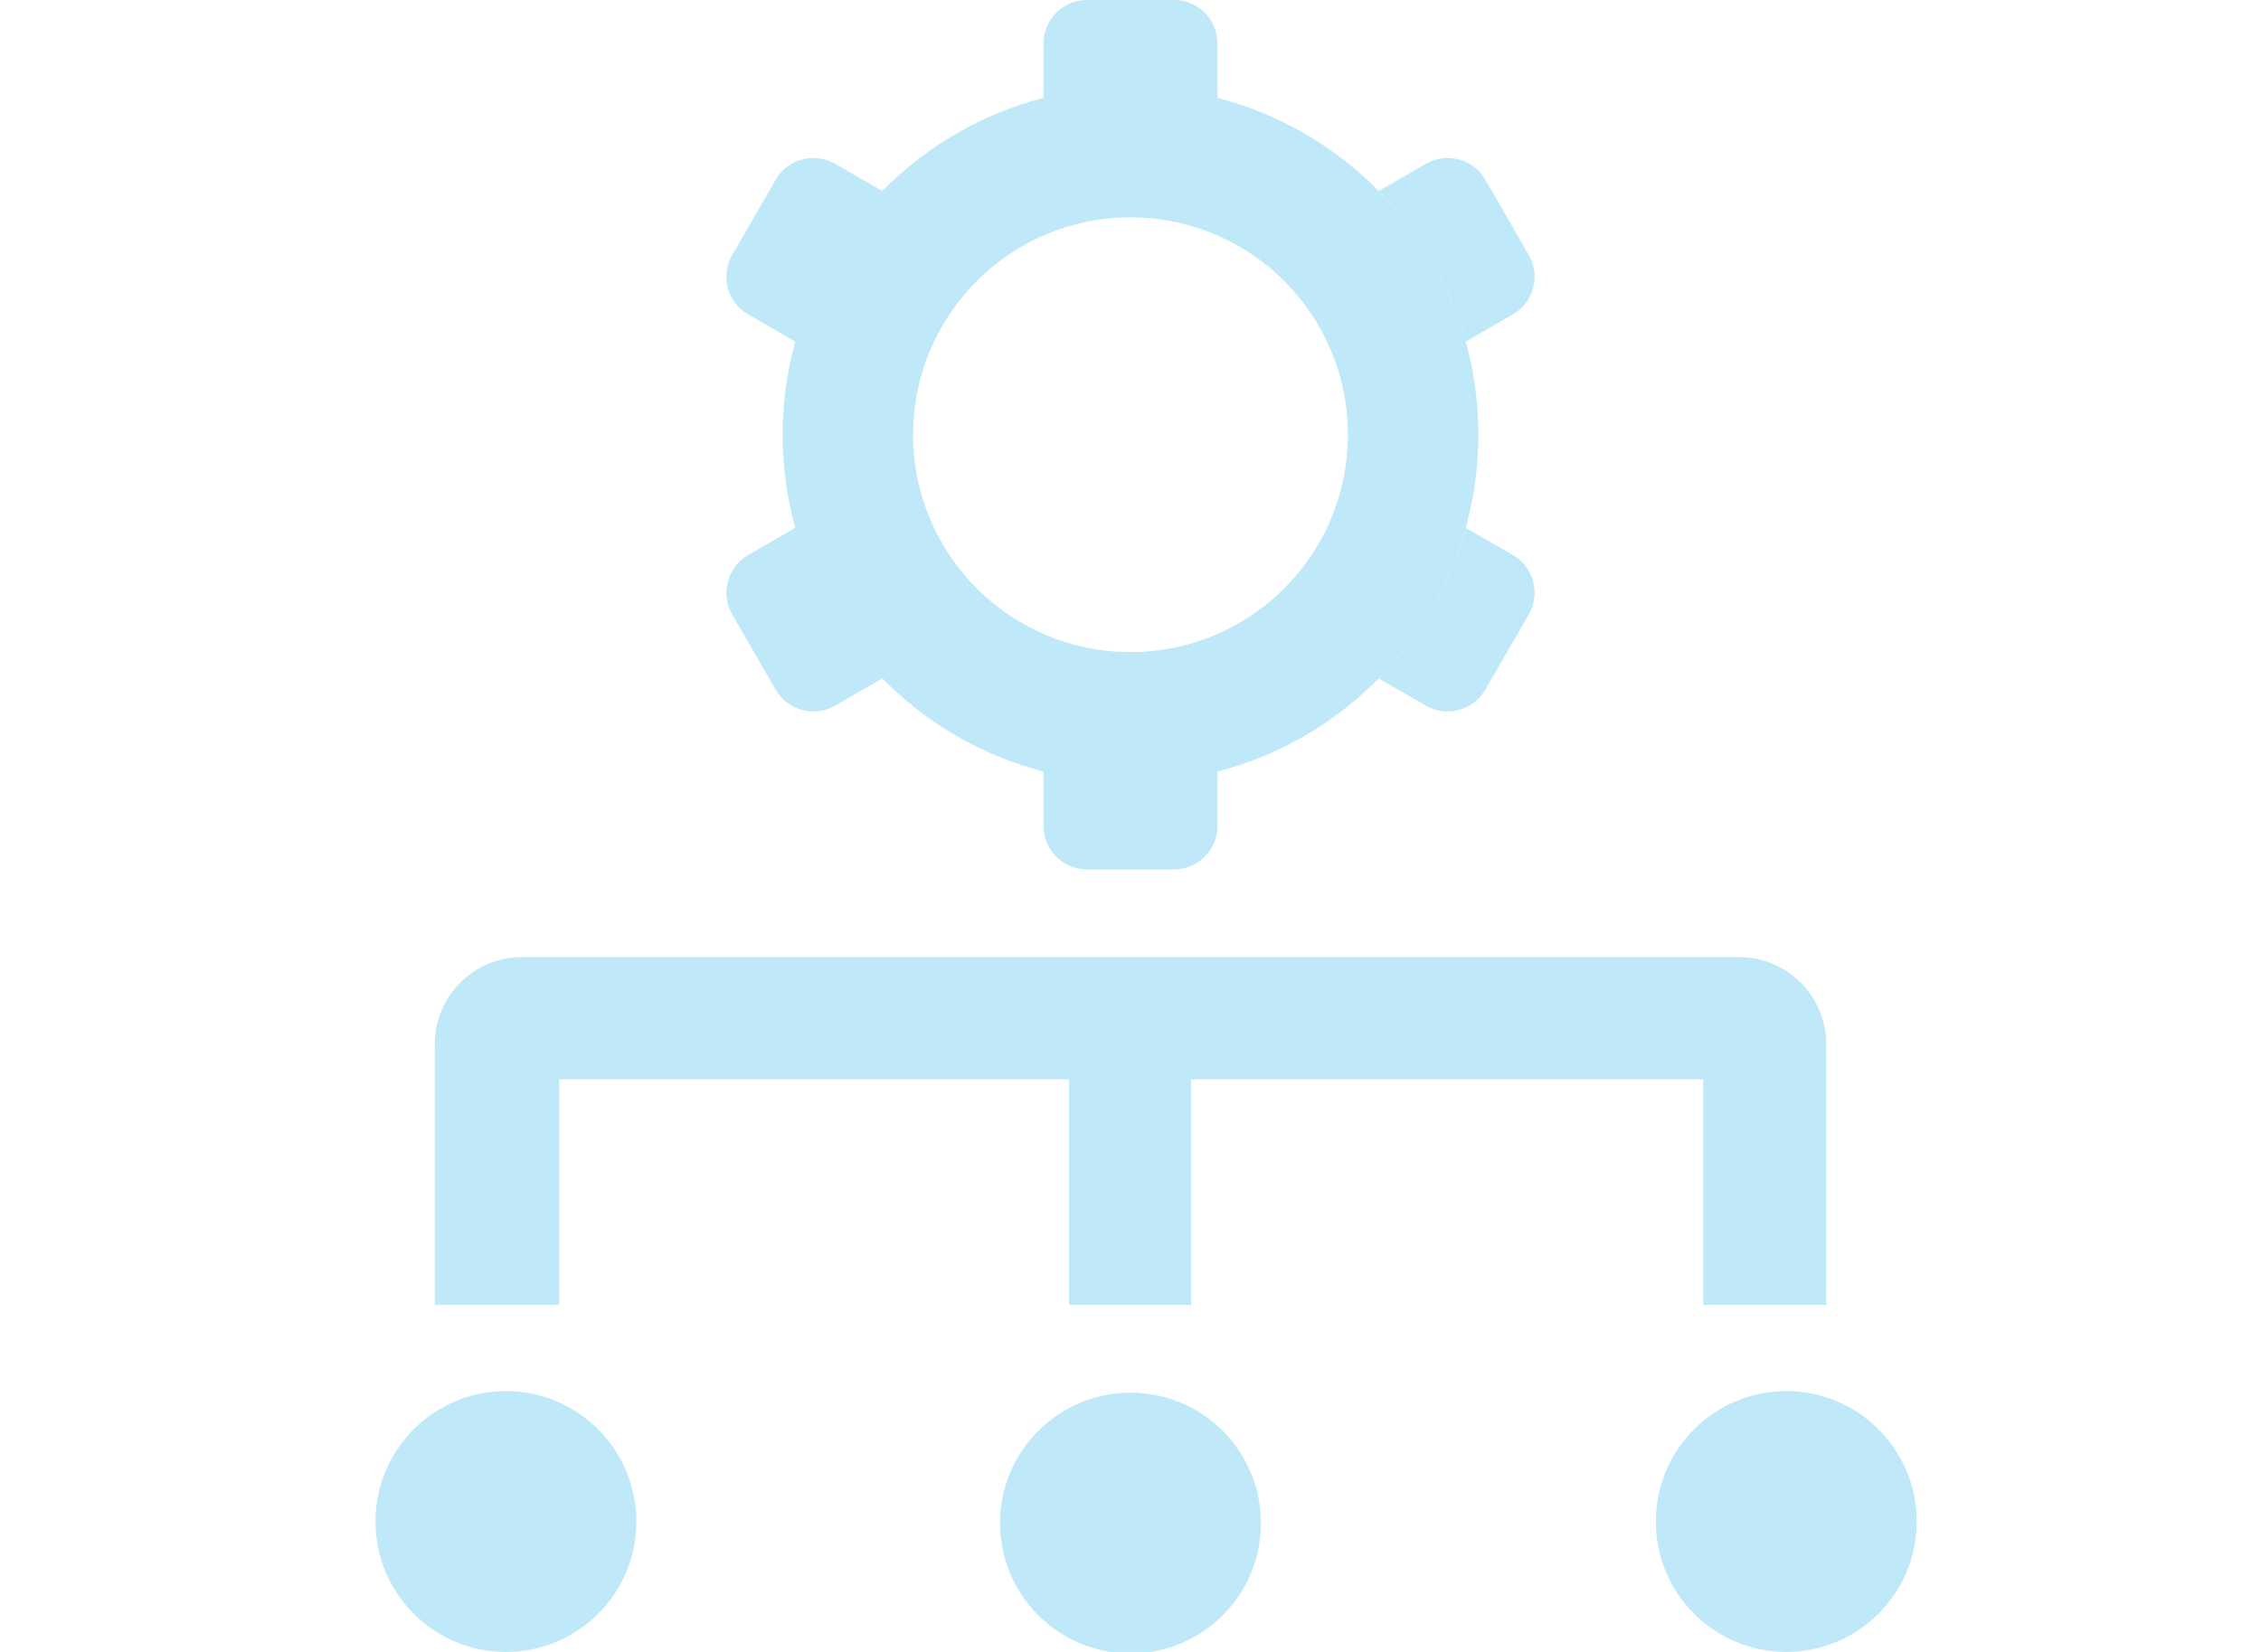 <svg width="26" height="19" viewBox="0 0 26 19" fill="none" xmlns="http://www.w3.org/2000/svg">
<g clip-path="url(#clip0)">
<path fill-rule="evenodd" clip-rule="evenodd" d="M12.5 0C12.224 0 12 0.224 12 0.5V1.126C11.285 1.31 10.648 1.687 10.146 2.197L9.603 1.884C9.364 1.746 9.058 1.828 8.92 2.067L8.42 2.933C8.282 3.172 8.364 3.478 8.603 3.616L9.145 3.929C9.051 4.27 9 4.629 9 5C9 5.371 9.051 5.73 9.145 6.071L8.603 6.384C8.364 6.522 8.282 6.828 8.42 7.067L8.92 7.933C9.058 8.172 9.364 8.254 9.603 8.116L10.146 7.803C10.648 8.313 11.285 8.69 12 8.874V9.5C12 9.776 12.224 10 12.5 10H13.5C13.776 10 14 9.776 14 9.5V8.874C15.725 8.43 17 6.864 17 5C17 3.136 15.725 1.57 14 1.126V0.5C14 0.224 13.776 0 13.5 0H12.5ZM15.5 5C15.5 6.381 14.381 7.5 13 7.5C11.619 7.5 10.5 6.381 10.5 5C10.5 3.619 11.619 2.5 13 2.5C14.381 2.5 15.5 3.619 15.5 5Z" fill="#BFE9F9"/>
<path d="M16.397 8.116L15.854 7.803C16.322 7.326 16.672 6.733 16.855 6.071L17.397 6.384C17.636 6.522 17.718 6.828 17.58 7.067L17.08 7.933C16.942 8.172 16.636 8.254 16.397 8.116Z" fill="#BFE9F9"/>
<path d="M17.397 3.616L16.855 3.929C16.672 3.267 16.322 2.674 15.854 2.197L16.397 1.884C16.636 1.746 16.942 1.828 17.08 2.067L17.58 2.933C17.718 3.172 17.636 3.478 17.397 3.616Z" fill="#BFE9F9"/>
<path d="M6 11.009C5.448 11.009 5 11.457 5 12.009V15.009H6.431V12.414H12.293V15.009H13.696V12.414H19.586V15.009H21V12.009C21 11.457 20.552 11.009 20 11.009H6Z" fill="#BFE9F9"/>
<path d="M5.818 19C6.646 19 7.318 18.328 7.318 17.5C7.318 16.672 6.646 16 5.818 16C4.989 16 4.318 16.672 4.318 17.5C4.318 18.328 4.989 19 5.818 19Z" fill="#BFE9F9"/>
<path d="M14.5 17.518C14.5 18.346 13.829 19.018 13 19.018C12.172 19.018 11.5 18.346 11.5 17.518C11.5 16.689 12.172 16.018 13 16.018C13.829 16.018 14.5 16.689 14.5 17.518Z" fill="#BFE9F9"/>
<path d="M20.541 19C21.369 19 22.041 18.328 22.041 17.5C22.041 16.672 21.369 16 20.541 16C19.712 16 19.041 16.672 19.041 17.5C19.041 18.328 19.712 19 20.541 19Z" fill="#BFE9F9"/>
</g>
<defs>
<clipPath id="clip0">
<rect width="25" height="19" fill="white" transform="translate(0.5)"/>
</clipPath>
</defs>
</svg>
